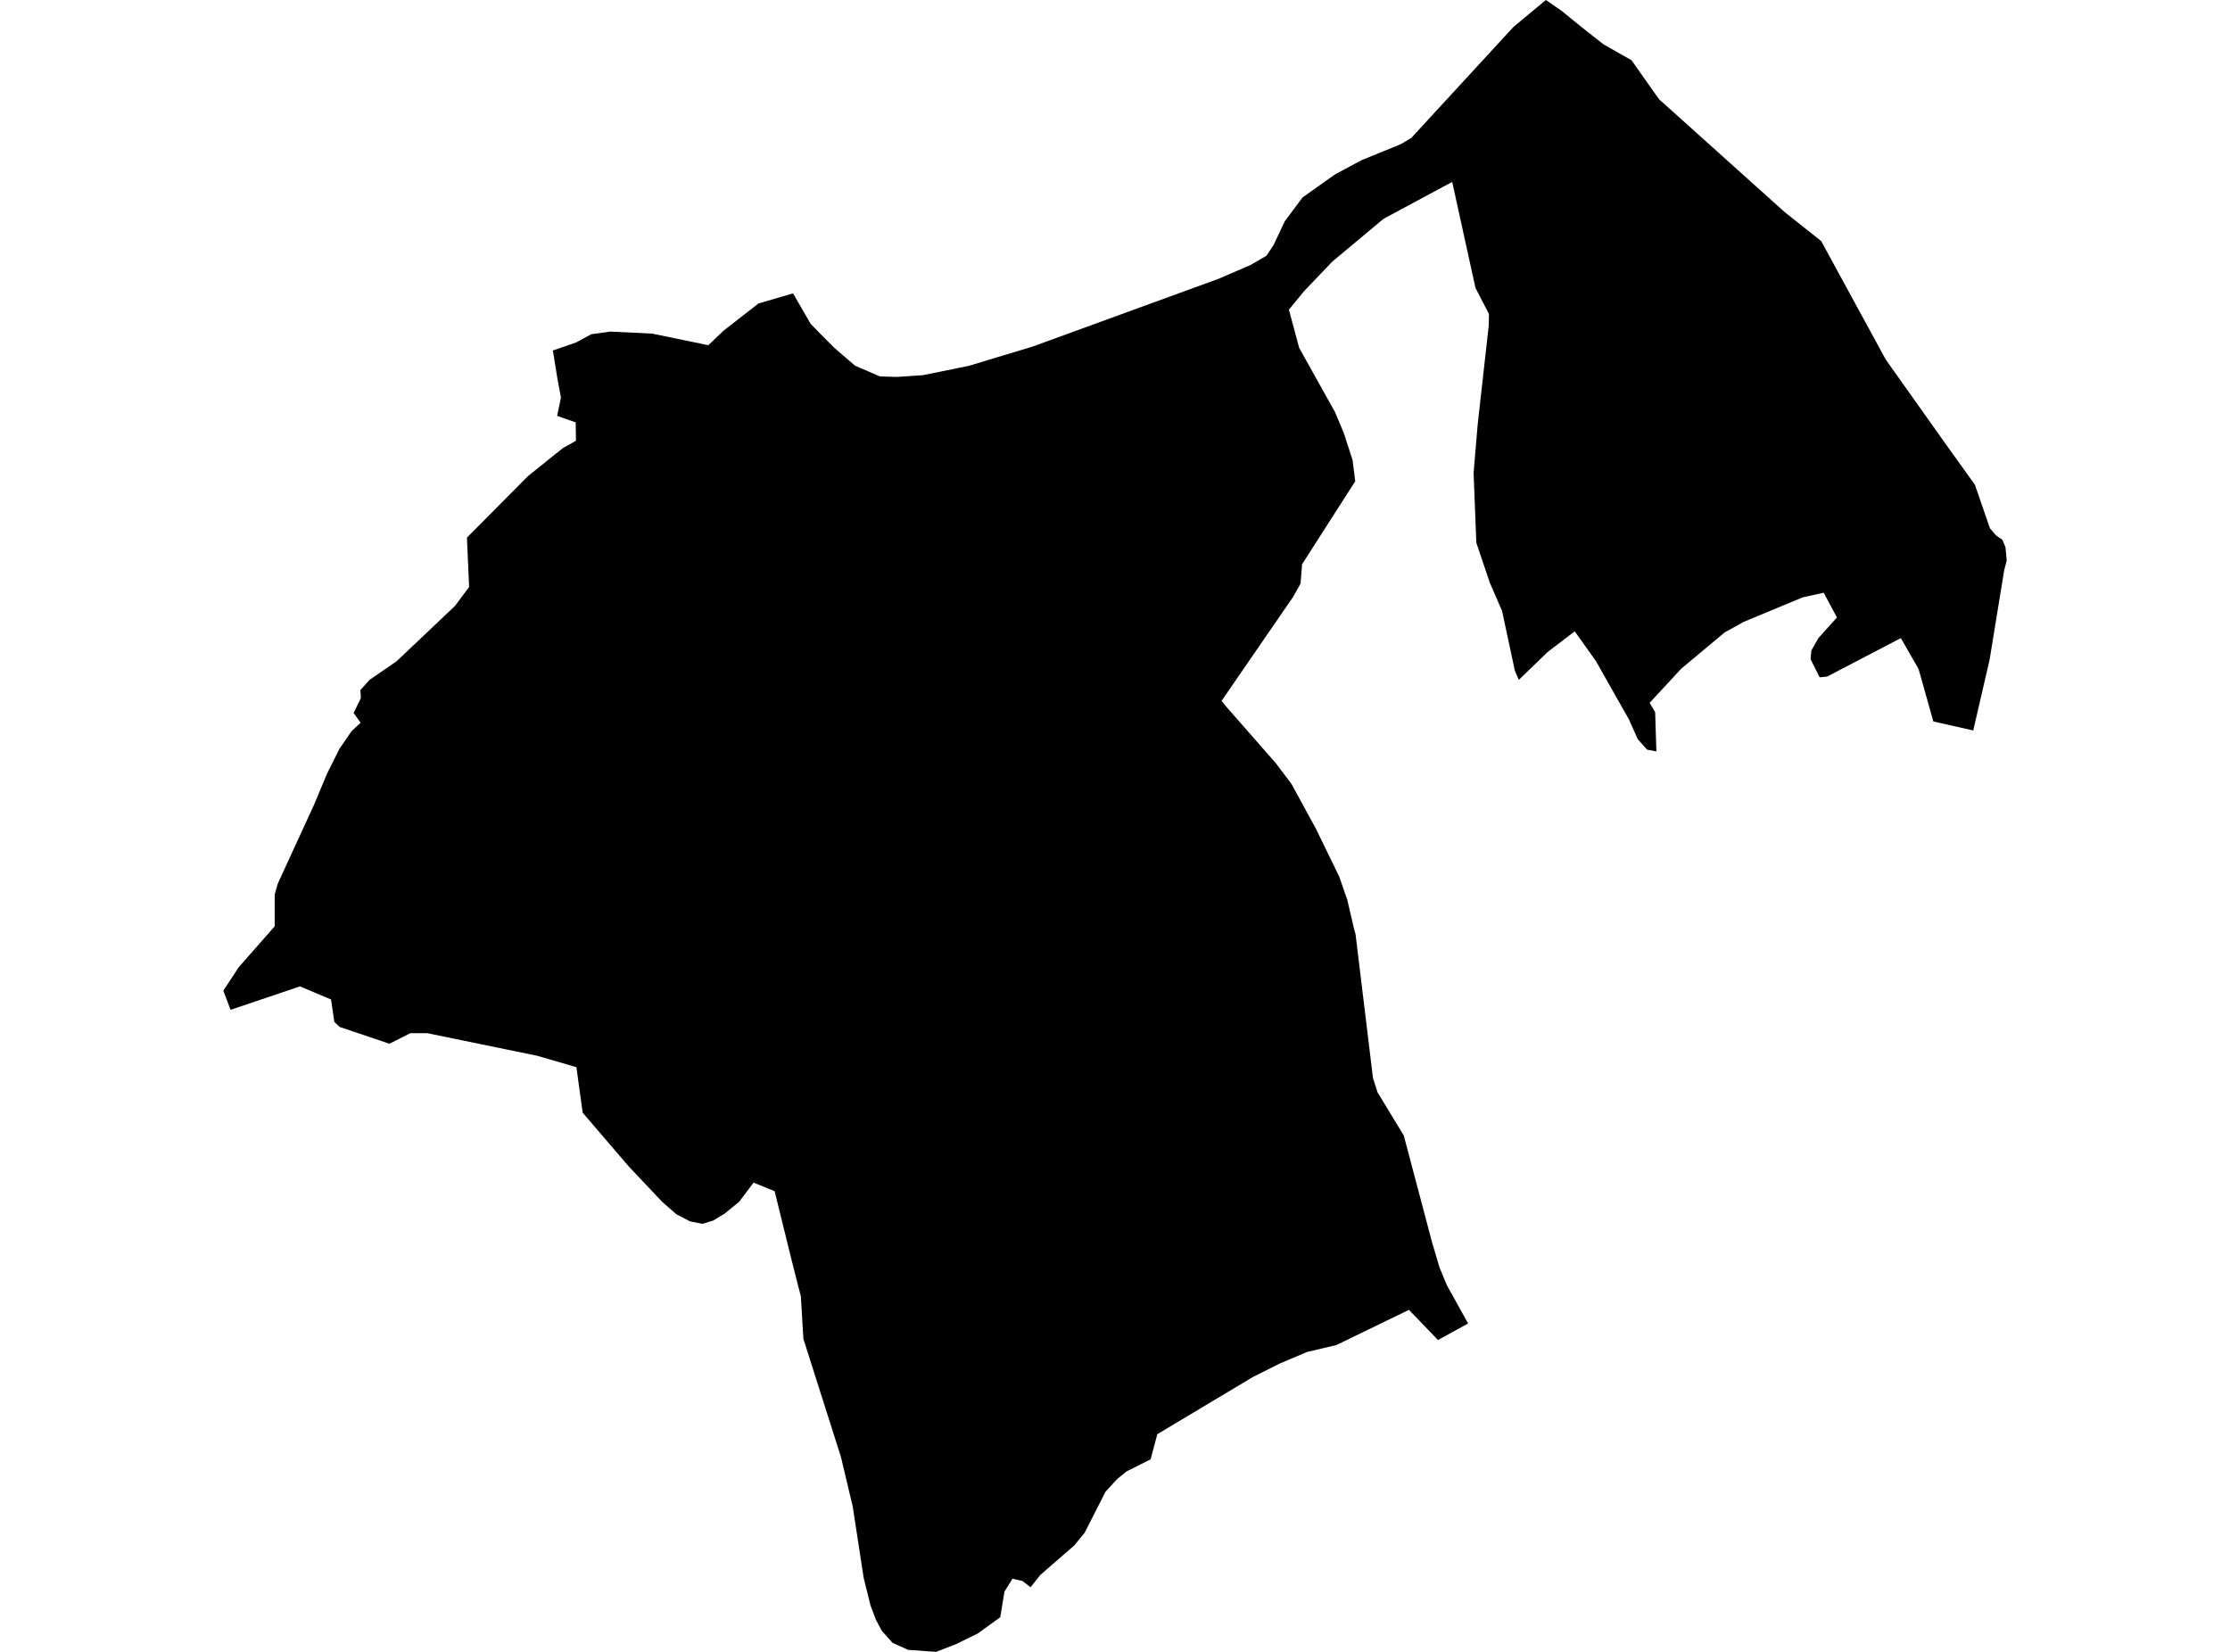 <?xml version='1.0'?>
<svg  baseProfile = 'tiny' width = '540' height = '400' stroke-linecap = 'round' stroke-linejoin = 'round' version='1.1' xmlns='http://www.w3.org/2000/svg'>
<path id='2605601001' title='2605601001'  d='M 485.32 138.089 481.781 159.784 477.821 176.887 468.16 174.696 464.594 162.016 460.297 154.518 442.45 163.828 440.624 164.01 438.434 159.615 438.63 157.495 440.385 154.448 444.823 149.519 441.607 143.537 436.566 144.632 422.243 150.586 417.623 153.142 407.12 161.918 399.467 170.189 400.801 172.45 401.096 181.956 398.849 181.521 396.603 179.021 394.426 174.149 391.098 168.293 386.492 160.135 381.325 152.875 374.711 157.93 367.788 164.628 366.819 162.367 363.73 147.932 360.767 141.108 357.496 131.419 356.836 114.484 357.819 102.844 360.501 78.846 360.557 76.037 357.285 69.704 351.654 44.05 335.014 52.994 322.686 63.287 322.447 63.526 315.763 70.533 312.112 74.984 314.597 84.238 323.275 99.782 325.396 104.837 327.516 111.367 328.176 116.534 315.299 136.643 314.934 141.333 313.109 144.562 295.809 169.711 297.143 171.354 308.91 184.764 312.73 189.82 318.67 200.716 324.314 212.301 325.648 216.19 326.252 217.904 327.881 224.91 328.246 226.188 332.473 261.083 333.568 264.495 339.929 274.97 346.768 300.793 348.593 306.958 350.404 311.283 355.502 320.48 348.214 324.482 341.179 317.18 323.64 325.69 316.479 327.389 309.865 330.197 303.322 333.483 280.251 347.286 278.622 353.381 272.794 356.301 270.548 358.127 267.697 361.23 262.656 371.144 260.171 374.191 251.914 381.38 249.541 384.357 247.603 382.841 245.174 382.293 243.236 385.396 242.211 391.603 236.749 395.563 231.399 398.175 226.666 400 219.884 399.509 216.121 397.809 213.565 394.945 212.119 392.263 210.785 388.724 209.142 382.096 206.488 364.797 203.638 352.805 194.538 324.187 193.935 313.951 191.688 305.118 187.574 288.436 182.476 286.372 179.008 290.992 175.497 293.857 172.703 295.556 170.091 296.356 167.058 295.738 163.786 294.039 160.318 290.992 152.202 282.398 141.095 269.438 139.578 258.415 130.114 255.662 103.476 250.186 99.348 250.186 94.307 252.742 82.231 248.67 80.953 247.448 80.166 242.028 72.64 238.854 55.832 244.527 54.076 239.893 57.84 234.164 66.518 224.307 66.518 216.626 67.248 214.014 76.038 194.889 79.198 187.334 82.174 181.366 85.137 177.041 87.328 175.019 85.629 172.646 87.384 169.051 87.272 167.1 89.504 164.614 96.062 160.107 110.202 146.697 113.6 142.133 113.067 130.183 127.867 115.271 136.306 108.502 139.466 106.733 139.41 102.282 134.916 100.709 135.829 96.258 134.972 91.624 133.877 84.87 139.536 82.918 143.229 80.91 144.268 80.784 147.722 80.292 157.917 80.784 171.524 83.592 175.16 80.11 183.67 73.482 192.039 71.038 196.294 78.41 198.723 80.91 201.995 84.196 207.036 88.535 213.046 91.147 217.174 91.273 223.479 90.852 234.586 88.591 250.074 83.915 295.177 67.472 302.774 64.186 306.664 61.939 308.419 59.313 311.101 53.598 315.412 47.813 323.303 42.21 329.678 38.798 339.213 34.908 341.769 33.378 366.497 6.515 374.332 0 378.151 2.626 382.645 6.291 388.29 10.742 395.086 14.59 400.183 21.835 401.756 24.04 432.157 51.352 441.003 58.373 456.646 87.074 471.446 107.927 478.229 117.377 481.865 127.922 483.326 129.622 484.899 130.731 485.629 132.486 485.924 135.716 485.32 138.089 Z' />
</svg>